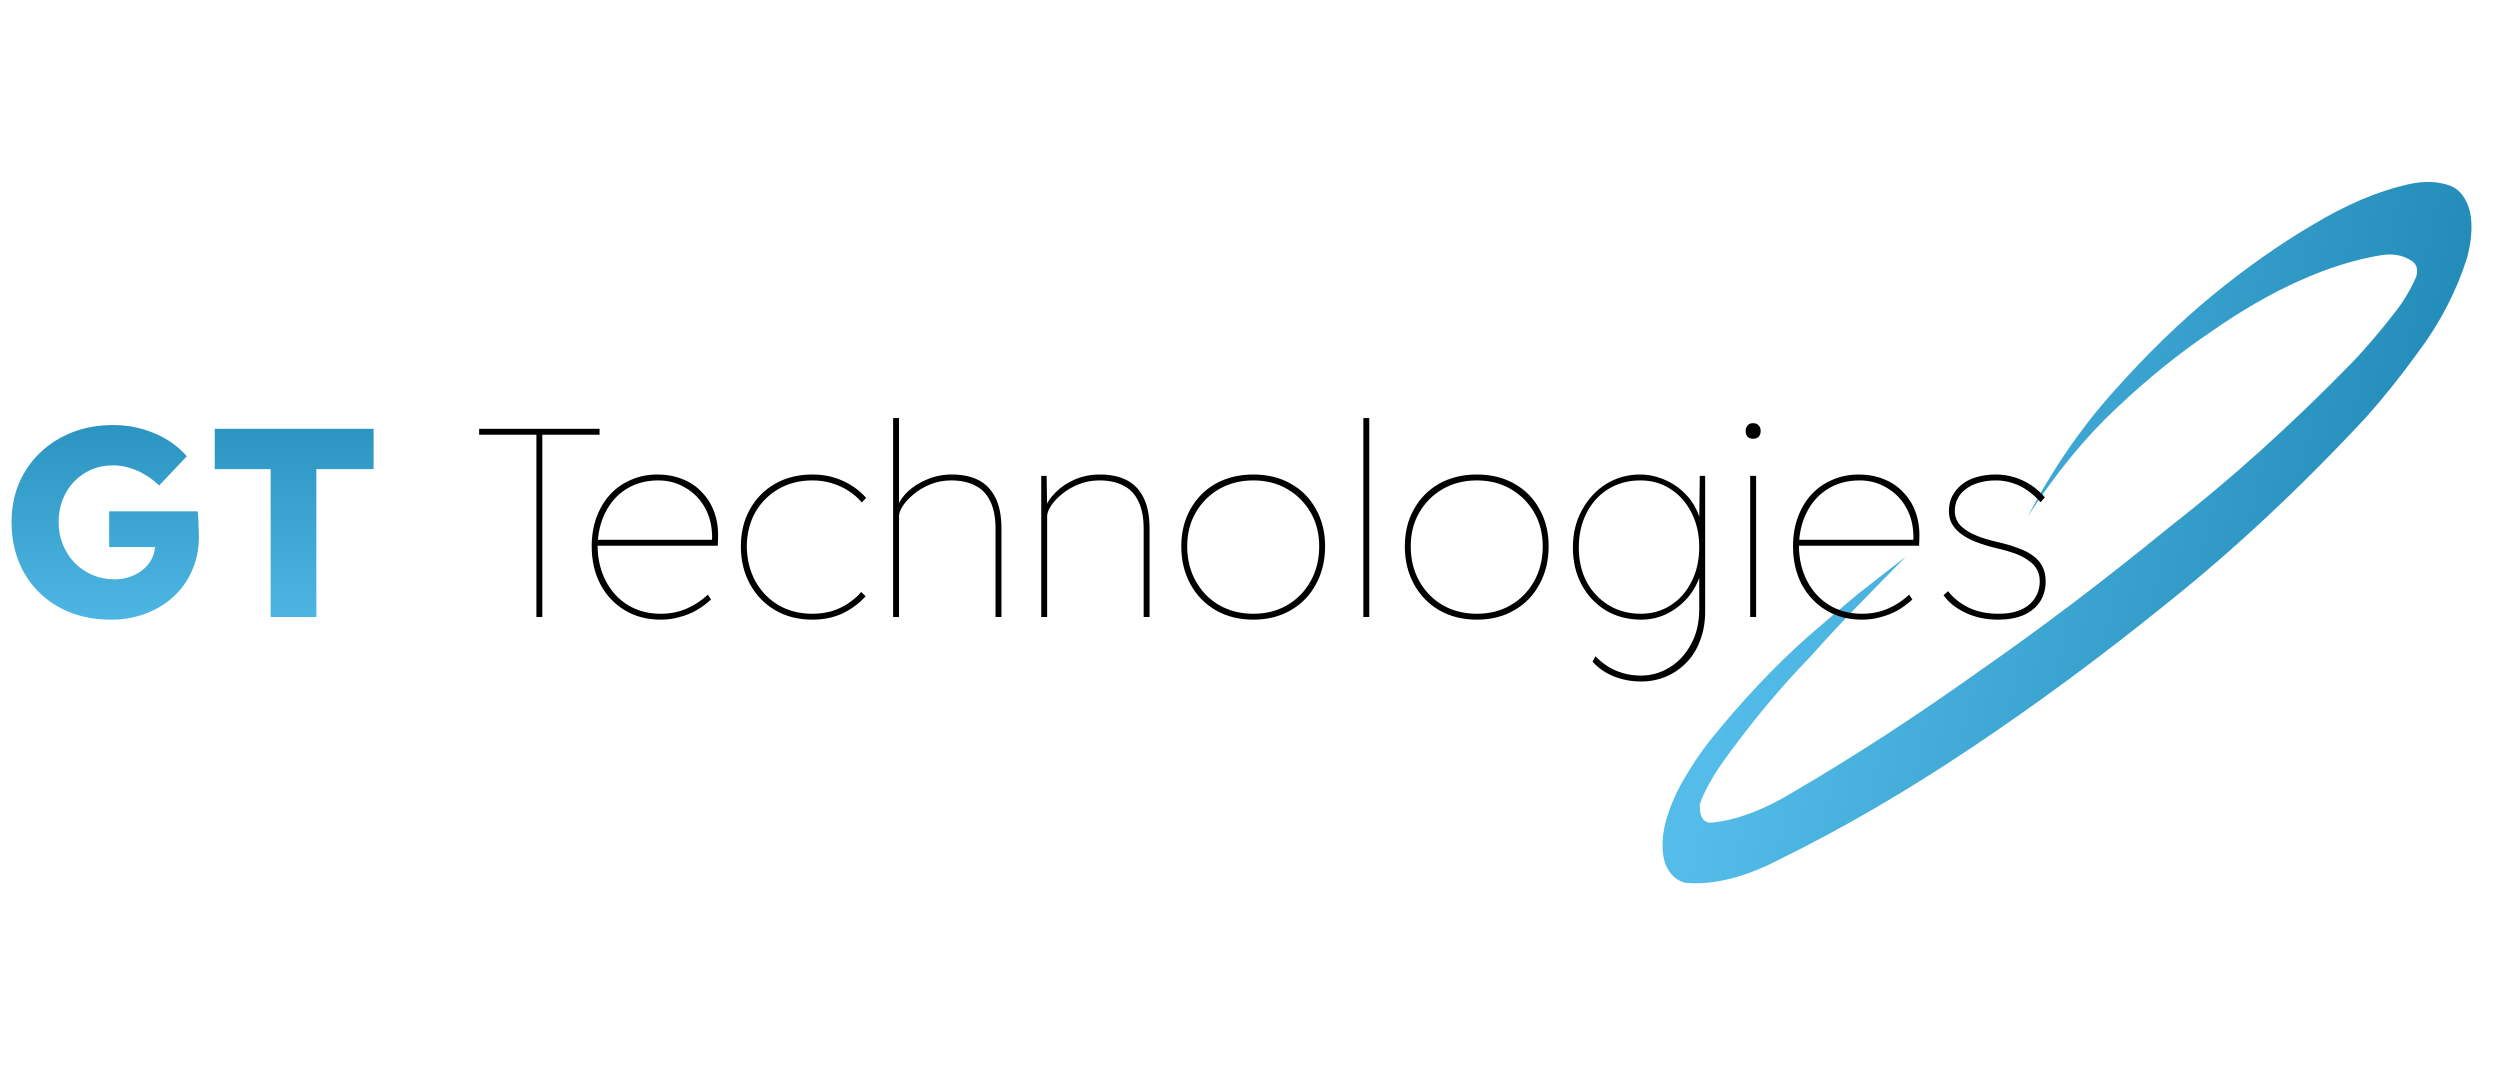 <svg width="186" height="80" viewBox="0 0 186 80" fill="none" xmlns="http://www.w3.org/2000/svg">
<path d="M141.806 41.401L138.19 44.223C136.968 45.239 135.776 46.275 134.519 47.355C132.005 49.587 129.559 52.185 127.181 55.145C126.515 56 125.899 56.915 125.33 57.89C124.958 58.51 124.644 59.146 124.379 59.804C124.116 60.457 123.923 61.092 123.798 61.705C123.695 62.313 123.667 62.861 123.71 63.359C123.753 63.853 123.867 64.268 124.052 64.599C124.367 65.176 124.812 65.534 125.387 65.68C126.415 65.775 127.514 65.68 128.689 65.388C129.865 65.095 131.089 64.618 132.363 63.955C137.042 61.662 141.803 58.894 146.644 55.651C151.474 52.43 156.336 48.841 161.223 44.886C166.206 40.912 171.145 36.299 176.043 31.038C177.37 29.545 178.654 27.944 179.889 26.227C180.286 25.704 180.667 25.155 181.027 24.584C181.389 24.009 181.728 23.42 182.04 22.816C182.353 22.214 182.639 21.601 182.892 20.988C183.146 20.374 183.369 19.76 183.558 19.156C183.654 18.79 183.728 18.429 183.782 18.085C183.835 17.74 183.869 17.407 183.877 17.093C183.887 16.78 183.875 16.483 183.842 16.208C183.808 15.932 183.755 15.679 183.677 15.451C183.423 14.68 183.005 14.152 182.425 13.869C181.479 13.485 180.391 13.434 179.161 13.714C176.895 14.228 174.507 15.245 171.989 16.77C169.562 18.201 167.108 19.93 164.622 21.959C162.137 24.006 159.69 26.386 157.273 29.107C156.674 29.769 156.088 30.466 155.512 31.197C154.938 31.929 154.377 32.691 153.836 33.48C153.293 34.268 152.772 35.08 152.272 35.914C151.771 36.748 151.298 37.597 150.848 38.459C151.854 36.889 152.922 35.414 154.044 34.042C155.169 32.666 156.32 31.433 157.5 30.333C159.842 28.123 162.178 26.24 164.5 24.684C166.745 23.113 168.939 21.844 171.079 20.885C173.219 19.926 175.262 19.288 177.205 18.98C178.052 18.852 178.779 18.987 179.381 19.382C179.944 19.694 179.867 20.288 179.746 20.645C179.528 21.134 179.275 21.614 178.995 22.073C178.713 22.536 178.409 22.965 178.082 23.365C177.095 24.639 176.08 25.83 175.042 26.93C170.481 31.608 165.898 35.731 161.295 39.301C156.594 43.147 151.911 46.696 147.25 49.938C142.588 53.264 137.97 56.267 133.394 58.941C132.335 59.589 131.305 60.102 130.306 60.481C129.305 60.859 128.352 61.096 127.442 61.194C127.292 61.222 127.155 61.214 127.032 61.174C126.909 61.133 126.805 61.065 126.719 60.961C126.633 60.858 126.568 60.727 126.526 60.569C126.485 60.407 126.462 60.227 126.466 60.022C126.379 59.723 127.186 58.092 128.158 56.726C130.252 53.804 132.445 51.165 134.734 48.809C137.021 46.222 139.428 43.831 141.793 41.417L141.806 41.401Z" fill="url(#paint0_linear_104_6)"/>
<path d="M8.26 46.103C7.14 46.103 6.127 45.923 5.22 45.563C4.313 45.203 3.533 44.697 2.88 44.043C2.227 43.39 1.727 42.623 1.38 41.743C1.033 40.85 0.86 39.883 0.86 38.843C0.86 37.803 1.04 36.85 1.4 35.983C1.773 35.103 2.3 34.337 2.98 33.683C3.66 33.03 4.46 32.523 5.38 32.163C6.313 31.803 7.327 31.623 8.42 31.623C9.193 31.623 9.92 31.723 10.6 31.923C11.293 32.123 11.92 32.397 12.48 32.743C13.04 33.09 13.513 33.49 13.9 33.943L11.84 36.123C11.507 35.803 11.16 35.537 10.8 35.323C10.453 35.11 10.08 34.943 9.68 34.823C9.28 34.69 8.853 34.623 8.4 34.623C7.813 34.623 7.273 34.73 6.78 34.943C6.3 35.157 5.873 35.457 5.5 35.843C5.14 36.217 4.86 36.663 4.66 37.183C4.46 37.69 4.36 38.243 4.36 38.843C4.36 39.443 4.467 40.003 4.68 40.523C4.893 41.043 5.187 41.497 5.56 41.883C5.933 42.257 6.373 42.557 6.88 42.783C7.4 42.997 7.953 43.103 8.54 43.103C8.953 43.103 9.34 43.037 9.7 42.903C10.073 42.77 10.393 42.59 10.66 42.363C10.927 42.137 11.14 41.87 11.3 41.563C11.46 41.243 11.54 40.903 11.54 40.543V40.023L11.98 40.703H8.12V38.043H14.7C14.727 38.19 14.747 38.39 14.76 38.643C14.773 38.897 14.78 39.143 14.78 39.383C14.793 39.623 14.8 39.803 14.8 39.923C14.8 40.83 14.633 41.663 14.3 42.423C13.98 43.17 13.527 43.817 12.94 44.363C12.353 44.91 11.66 45.337 10.86 45.643C10.06 45.95 9.193 46.103 8.26 46.103ZM20.137 45.903V34.903H15.977V31.903H27.797V34.903H23.537V45.903H20.137Z" fill="url(#paint1_linear_104_6)"/>
<path d="M39.908 45.903V32.343H35.648V31.903H44.608V32.343H40.348V45.903H39.908ZM49.162 46.103C48.148 46.103 47.255 45.87 46.482 45.403C45.709 44.937 45.102 44.29 44.662 43.463C44.235 42.637 44.022 41.697 44.022 40.643C44.022 39.857 44.142 39.137 44.382 38.483C44.622 37.83 44.955 37.27 45.382 36.803C45.822 36.323 46.342 35.957 46.942 35.703C47.542 35.437 48.202 35.303 48.922 35.303C49.589 35.303 50.202 35.417 50.762 35.643C51.322 35.857 51.802 36.177 52.202 36.603C52.615 37.017 52.928 37.517 53.142 38.103C53.355 38.69 53.449 39.35 53.422 40.083L53.402 40.603H44.262V40.163H53.182L52.942 40.503L52.982 40.003C52.982 39.15 52.802 38.403 52.442 37.763C52.082 37.123 51.595 36.63 50.982 36.283C50.382 35.923 49.715 35.743 48.982 35.743C48.075 35.743 47.282 35.957 46.602 36.383C45.935 36.797 45.415 37.377 45.042 38.123C44.669 38.857 44.475 39.697 44.462 40.643C44.475 41.617 44.682 42.483 45.082 43.243C45.482 44.003 46.029 44.597 46.722 45.023C47.428 45.45 48.242 45.663 49.162 45.663C49.855 45.663 50.495 45.537 51.082 45.283C51.669 45.03 52.195 44.683 52.662 44.243L52.902 44.603C52.569 44.91 52.209 45.177 51.822 45.403C51.449 45.617 51.035 45.783 50.582 45.903C50.142 46.037 49.669 46.103 49.162 46.103ZM60.44 46.103C59.4 46.103 58.48 45.87 57.68 45.403C56.88 44.937 56.254 44.29 55.8 43.463C55.347 42.637 55.12 41.697 55.12 40.643C55.12 39.603 55.347 38.683 55.8 37.883C56.254 37.07 56.88 36.437 57.68 35.983C58.48 35.53 59.4 35.303 60.44 35.303C61.28 35.303 62.04 35.463 62.72 35.783C63.4 36.09 63.974 36.51 64.44 37.043L64.12 37.383C63.827 37.037 63.487 36.743 63.1 36.503C62.727 36.263 62.314 36.077 61.86 35.943C61.42 35.81 60.947 35.743 60.44 35.743C59.494 35.743 58.654 35.957 57.92 36.383C57.2 36.797 56.627 37.37 56.2 38.103C55.787 38.837 55.574 39.683 55.56 40.643C55.574 41.617 55.787 42.483 56.2 43.243C56.627 44.003 57.2 44.597 57.92 45.023C58.654 45.45 59.494 45.663 60.44 45.663C60.934 45.663 61.4 45.603 61.84 45.483C62.28 45.35 62.687 45.163 63.06 44.923C63.447 44.67 63.787 44.377 64.08 44.043L64.4 44.363C63.92 44.897 63.347 45.323 62.68 45.643C62.014 45.95 61.267 46.103 60.44 46.103ZM66.448 45.903V31.103H66.888V37.823L66.708 37.863C66.854 37.397 67.128 36.97 67.528 36.583C67.941 36.197 68.428 35.89 68.988 35.663C69.561 35.423 70.168 35.303 70.808 35.303C71.594 35.303 72.261 35.443 72.808 35.723C73.354 36.003 73.774 36.443 74.068 37.043C74.361 37.63 74.508 38.397 74.508 39.343V45.903H74.068V39.343C74.068 38.503 73.934 37.817 73.668 37.283C73.414 36.75 73.041 36.363 72.548 36.123C72.068 35.87 71.474 35.743 70.768 35.743C70.208 35.743 69.688 35.843 69.208 36.043C68.741 36.23 68.334 36.47 67.988 36.763C67.641 37.043 67.368 37.337 67.168 37.643C66.981 37.937 66.888 38.183 66.888 38.383V45.903H66.668C66.641 45.903 66.608 45.903 66.568 45.903C66.541 45.903 66.501 45.903 66.448 45.903ZM77.468 45.903V35.403H77.868L77.908 37.823L77.728 37.883C77.875 37.43 78.148 37.01 78.548 36.623C78.948 36.223 79.428 35.903 79.988 35.663C80.561 35.423 81.175 35.303 81.828 35.303C82.615 35.303 83.281 35.443 83.828 35.723C84.375 36.003 84.795 36.443 85.088 37.043C85.381 37.63 85.528 38.397 85.528 39.343V45.903H85.088V39.343C85.088 38.503 84.955 37.817 84.688 37.283C84.435 36.75 84.061 36.363 83.568 36.123C83.088 35.87 82.495 35.743 81.788 35.743C81.228 35.743 80.708 35.843 80.228 36.043C79.761 36.23 79.355 36.47 79.008 36.763C78.661 37.043 78.388 37.337 78.188 37.643C78.001 37.937 77.908 38.183 77.908 38.383V45.903H77.688C77.661 45.903 77.628 45.903 77.588 45.903C77.561 45.903 77.521 45.903 77.468 45.903ZM93.248 46.103C92.195 46.103 91.262 45.87 90.448 45.403C89.648 44.937 89.022 44.29 88.568 43.463C88.115 42.637 87.888 41.697 87.888 40.643C87.888 39.603 88.115 38.683 88.568 37.883C89.022 37.07 89.648 36.437 90.448 35.983C91.262 35.53 92.195 35.303 93.248 35.303C94.302 35.303 95.228 35.53 96.028 35.983C96.842 36.437 97.468 37.07 97.908 37.883C98.362 38.683 98.588 39.603 98.588 40.643C98.588 41.697 98.362 42.637 97.908 43.463C97.468 44.29 96.842 44.937 96.028 45.403C95.228 45.87 94.302 46.103 93.248 46.103ZM93.248 45.663C94.195 45.663 95.035 45.45 95.768 45.023C96.502 44.597 97.082 44.003 97.508 43.243C97.935 42.483 98.148 41.617 98.148 40.643C98.148 39.697 97.935 38.857 97.508 38.123C97.082 37.39 96.502 36.81 95.768 36.383C95.035 35.957 94.195 35.743 93.248 35.743C92.302 35.743 91.455 35.957 90.708 36.383C89.975 36.81 89.395 37.39 88.968 38.123C88.542 38.857 88.328 39.697 88.328 40.643C88.328 41.617 88.542 42.483 88.968 43.243C89.395 44.003 89.975 44.597 90.708 45.023C91.455 45.45 92.302 45.663 93.248 45.663ZM101.433 45.903V31.103H101.873V45.903H101.433ZM109.879 46.103C108.825 46.103 107.892 45.87 107.079 45.403C106.279 44.937 105.652 44.29 105.199 43.463C104.745 42.637 104.519 41.697 104.519 40.643C104.519 39.603 104.745 38.683 105.199 37.883C105.652 37.07 106.279 36.437 107.079 35.983C107.892 35.53 108.825 35.303 109.879 35.303C110.932 35.303 111.859 35.53 112.659 35.983C113.472 36.437 114.099 37.07 114.539 37.883C114.992 38.683 115.219 39.603 115.219 40.643C115.219 41.697 114.992 42.637 114.539 43.463C114.099 44.29 113.472 44.937 112.659 45.403C111.859 45.87 110.932 46.103 109.879 46.103ZM109.879 45.663C110.825 45.663 111.665 45.45 112.399 45.023C113.132 44.597 113.712 44.003 114.139 43.243C114.565 42.483 114.779 41.617 114.779 40.643C114.779 39.697 114.565 38.857 114.139 38.123C113.712 37.39 113.132 36.81 112.399 36.383C111.665 35.957 110.825 35.743 109.879 35.743C108.932 35.743 108.085 35.957 107.339 36.383C106.605 36.81 106.025 37.39 105.599 38.123C105.172 38.857 104.959 39.697 104.959 40.643C104.959 41.617 105.172 42.483 105.599 43.243C106.025 44.003 106.605 44.597 107.339 45.023C108.085 45.45 108.932 45.663 109.879 45.663ZM122.103 50.703C121.383 50.703 120.703 50.577 120.063 50.323C119.437 50.07 118.91 49.703 118.483 49.223L118.703 48.823C118.983 49.117 119.29 49.37 119.623 49.583C119.97 49.797 120.35 49.963 120.763 50.083C121.177 50.203 121.617 50.263 122.083 50.263C122.843 50.263 123.55 50.063 124.203 49.663C124.87 49.263 125.403 48.69 125.803 47.943C126.217 47.21 126.423 46.33 126.423 45.303V42.463L126.603 42.403C126.43 43.123 126.123 43.763 125.683 44.323C125.243 44.87 124.717 45.303 124.103 45.623C123.49 45.943 122.823 46.103 122.103 46.103C121.13 46.103 120.257 45.877 119.483 45.423C118.723 44.957 118.123 44.323 117.683 43.523C117.243 42.71 117.023 41.783 117.023 40.743C117.023 39.69 117.25 38.757 117.703 37.943C118.157 37.117 118.757 36.47 119.503 36.003C120.263 35.537 121.103 35.303 122.023 35.303C122.45 35.303 122.863 35.363 123.263 35.483C123.677 35.603 124.063 35.77 124.423 35.983C124.783 36.197 125.11 36.457 125.403 36.763C125.697 37.057 125.937 37.383 126.123 37.743C126.323 38.103 126.463 38.49 126.543 38.903L126.423 38.843L126.463 35.403H126.863V45.483C126.863 46.297 126.737 47.023 126.483 47.663C126.243 48.317 125.903 48.863 125.463 49.303C125.023 49.757 124.517 50.103 123.943 50.343C123.37 50.583 122.757 50.703 122.103 50.703ZM122.083 45.663C122.897 45.663 123.63 45.457 124.283 45.043C124.95 44.617 125.47 44.03 125.843 43.283C126.23 42.537 126.423 41.677 126.423 40.703C126.423 39.743 126.23 38.89 125.843 38.143C125.47 37.397 124.95 36.81 124.283 36.383C123.63 35.957 122.883 35.743 122.043 35.743C121.15 35.743 120.357 35.957 119.663 36.383C118.97 36.81 118.43 37.403 118.043 38.163C117.657 38.91 117.463 39.77 117.463 40.743C117.463 41.69 117.657 42.537 118.043 43.283C118.443 44.017 118.99 44.597 119.683 45.023C120.377 45.45 121.177 45.663 122.083 45.663ZM130.214 45.903V35.403H130.654V45.903H130.214ZM130.434 32.643C130.248 32.643 130.108 32.59 130.014 32.483C129.921 32.377 129.874 32.237 129.874 32.063C129.874 31.903 129.921 31.77 130.014 31.663C130.108 31.543 130.248 31.483 130.434 31.483C130.608 31.483 130.741 31.537 130.834 31.643C130.941 31.75 130.994 31.89 130.994 32.063C130.994 32.237 130.948 32.377 130.854 32.483C130.761 32.59 130.621 32.643 130.434 32.643ZM138.54 46.103C137.527 46.103 136.633 45.87 135.86 45.403C135.087 44.937 134.48 44.29 134.04 43.463C133.613 42.637 133.4 41.697 133.4 40.643C133.4 39.857 133.52 39.137 133.76 38.483C134 37.83 134.333 37.27 134.76 36.803C135.2 36.323 135.72 35.957 136.32 35.703C136.92 35.437 137.58 35.303 138.3 35.303C138.967 35.303 139.58 35.417 140.14 35.643C140.7 35.857 141.18 36.177 141.58 36.603C141.993 37.017 142.307 37.517 142.52 38.103C142.733 38.69 142.827 39.35 142.8 40.083L142.78 40.603H133.64V40.163H142.56L142.32 40.503L142.36 40.003C142.36 39.15 142.18 38.403 141.82 37.763C141.46 37.123 140.973 36.63 140.36 36.283C139.76 35.923 139.093 35.743 138.36 35.743C137.453 35.743 136.66 35.957 135.98 36.383C135.313 36.797 134.793 37.377 134.42 38.123C134.047 38.857 133.853 39.697 133.84 40.643C133.853 41.617 134.06 42.483 134.46 43.243C134.86 44.003 135.407 44.597 136.1 45.023C136.807 45.45 137.62 45.663 138.54 45.663C139.233 45.663 139.873 45.537 140.46 45.283C141.047 45.03 141.573 44.683 142.04 44.243L142.28 44.603C141.947 44.91 141.587 45.177 141.2 45.403C140.827 45.617 140.413 45.783 139.96 45.903C139.52 46.037 139.047 46.103 138.54 46.103ZM148.658 46.103C147.778 46.103 146.978 45.937 146.258 45.603C145.538 45.27 144.985 44.83 144.598 44.283L144.938 43.983C145.312 44.477 145.818 44.883 146.458 45.203C147.098 45.51 147.845 45.663 148.698 45.663C149.245 45.663 149.712 45.597 150.098 45.463C150.485 45.33 150.798 45.15 151.038 44.923C151.278 44.697 151.458 44.443 151.578 44.163C151.698 43.87 151.758 43.563 151.758 43.243C151.758 42.59 151.478 42.077 150.918 41.703C150.652 41.503 150.318 41.33 149.918 41.183C149.518 41.037 149.052 40.903 148.518 40.783C147.918 40.637 147.385 40.47 146.918 40.283C146.465 40.097 146.092 39.883 145.798 39.643C145.532 39.417 145.332 39.177 145.198 38.923C145.065 38.657 144.998 38.363 144.998 38.043C144.998 37.63 145.078 37.257 145.238 36.923C145.412 36.59 145.645 36.303 145.938 36.063C146.245 35.81 146.612 35.623 147.038 35.503C147.478 35.37 147.965 35.303 148.498 35.303C148.965 35.303 149.418 35.37 149.858 35.503C150.298 35.637 150.712 35.83 151.098 36.083C151.485 36.337 151.832 36.643 152.138 37.003L151.818 37.363C151.525 37.03 151.205 36.743 150.858 36.503C150.512 36.25 150.138 36.063 149.738 35.943C149.352 35.81 148.938 35.743 148.498 35.743C148.018 35.743 147.585 35.803 147.198 35.923C146.825 36.03 146.505 36.19 146.238 36.403C145.972 36.603 145.772 36.843 145.638 37.123C145.505 37.39 145.438 37.69 145.438 38.023C145.438 38.25 145.485 38.47 145.578 38.683C145.672 38.897 145.825 39.09 146.038 39.263C146.305 39.49 146.652 39.69 147.078 39.863C147.518 40.037 148.025 40.19 148.598 40.323C149.198 40.457 149.718 40.61 150.158 40.783C150.612 40.943 150.985 41.137 151.278 41.363C151.585 41.59 151.812 41.857 151.958 42.163C152.118 42.47 152.198 42.83 152.198 43.243C152.198 43.817 152.058 44.323 151.778 44.763C151.498 45.19 151.092 45.523 150.558 45.763C150.025 45.99 149.392 46.103 148.658 46.103Z" fill="black"/>
<defs>
<linearGradient id="paint0_linear_104_6" x1="185.188" y1="23.75" x2="136.334" y2="13.513" gradientUnits="userSpaceOnUse">
<stop stop-color="#2089B6"/>
<stop offset="1" stop-color="#53BCE9"/>
</linearGradient>
<linearGradient id="paint1_linear_104_6" x1="77" y1="26.903" x2="77" y2="48.903" gradientUnits="userSpaceOnUse">
<stop stop-color="#2089B6"/>
<stop offset="1" stop-color="#53BCE9"/>
</linearGradient>
</defs>
</svg>
